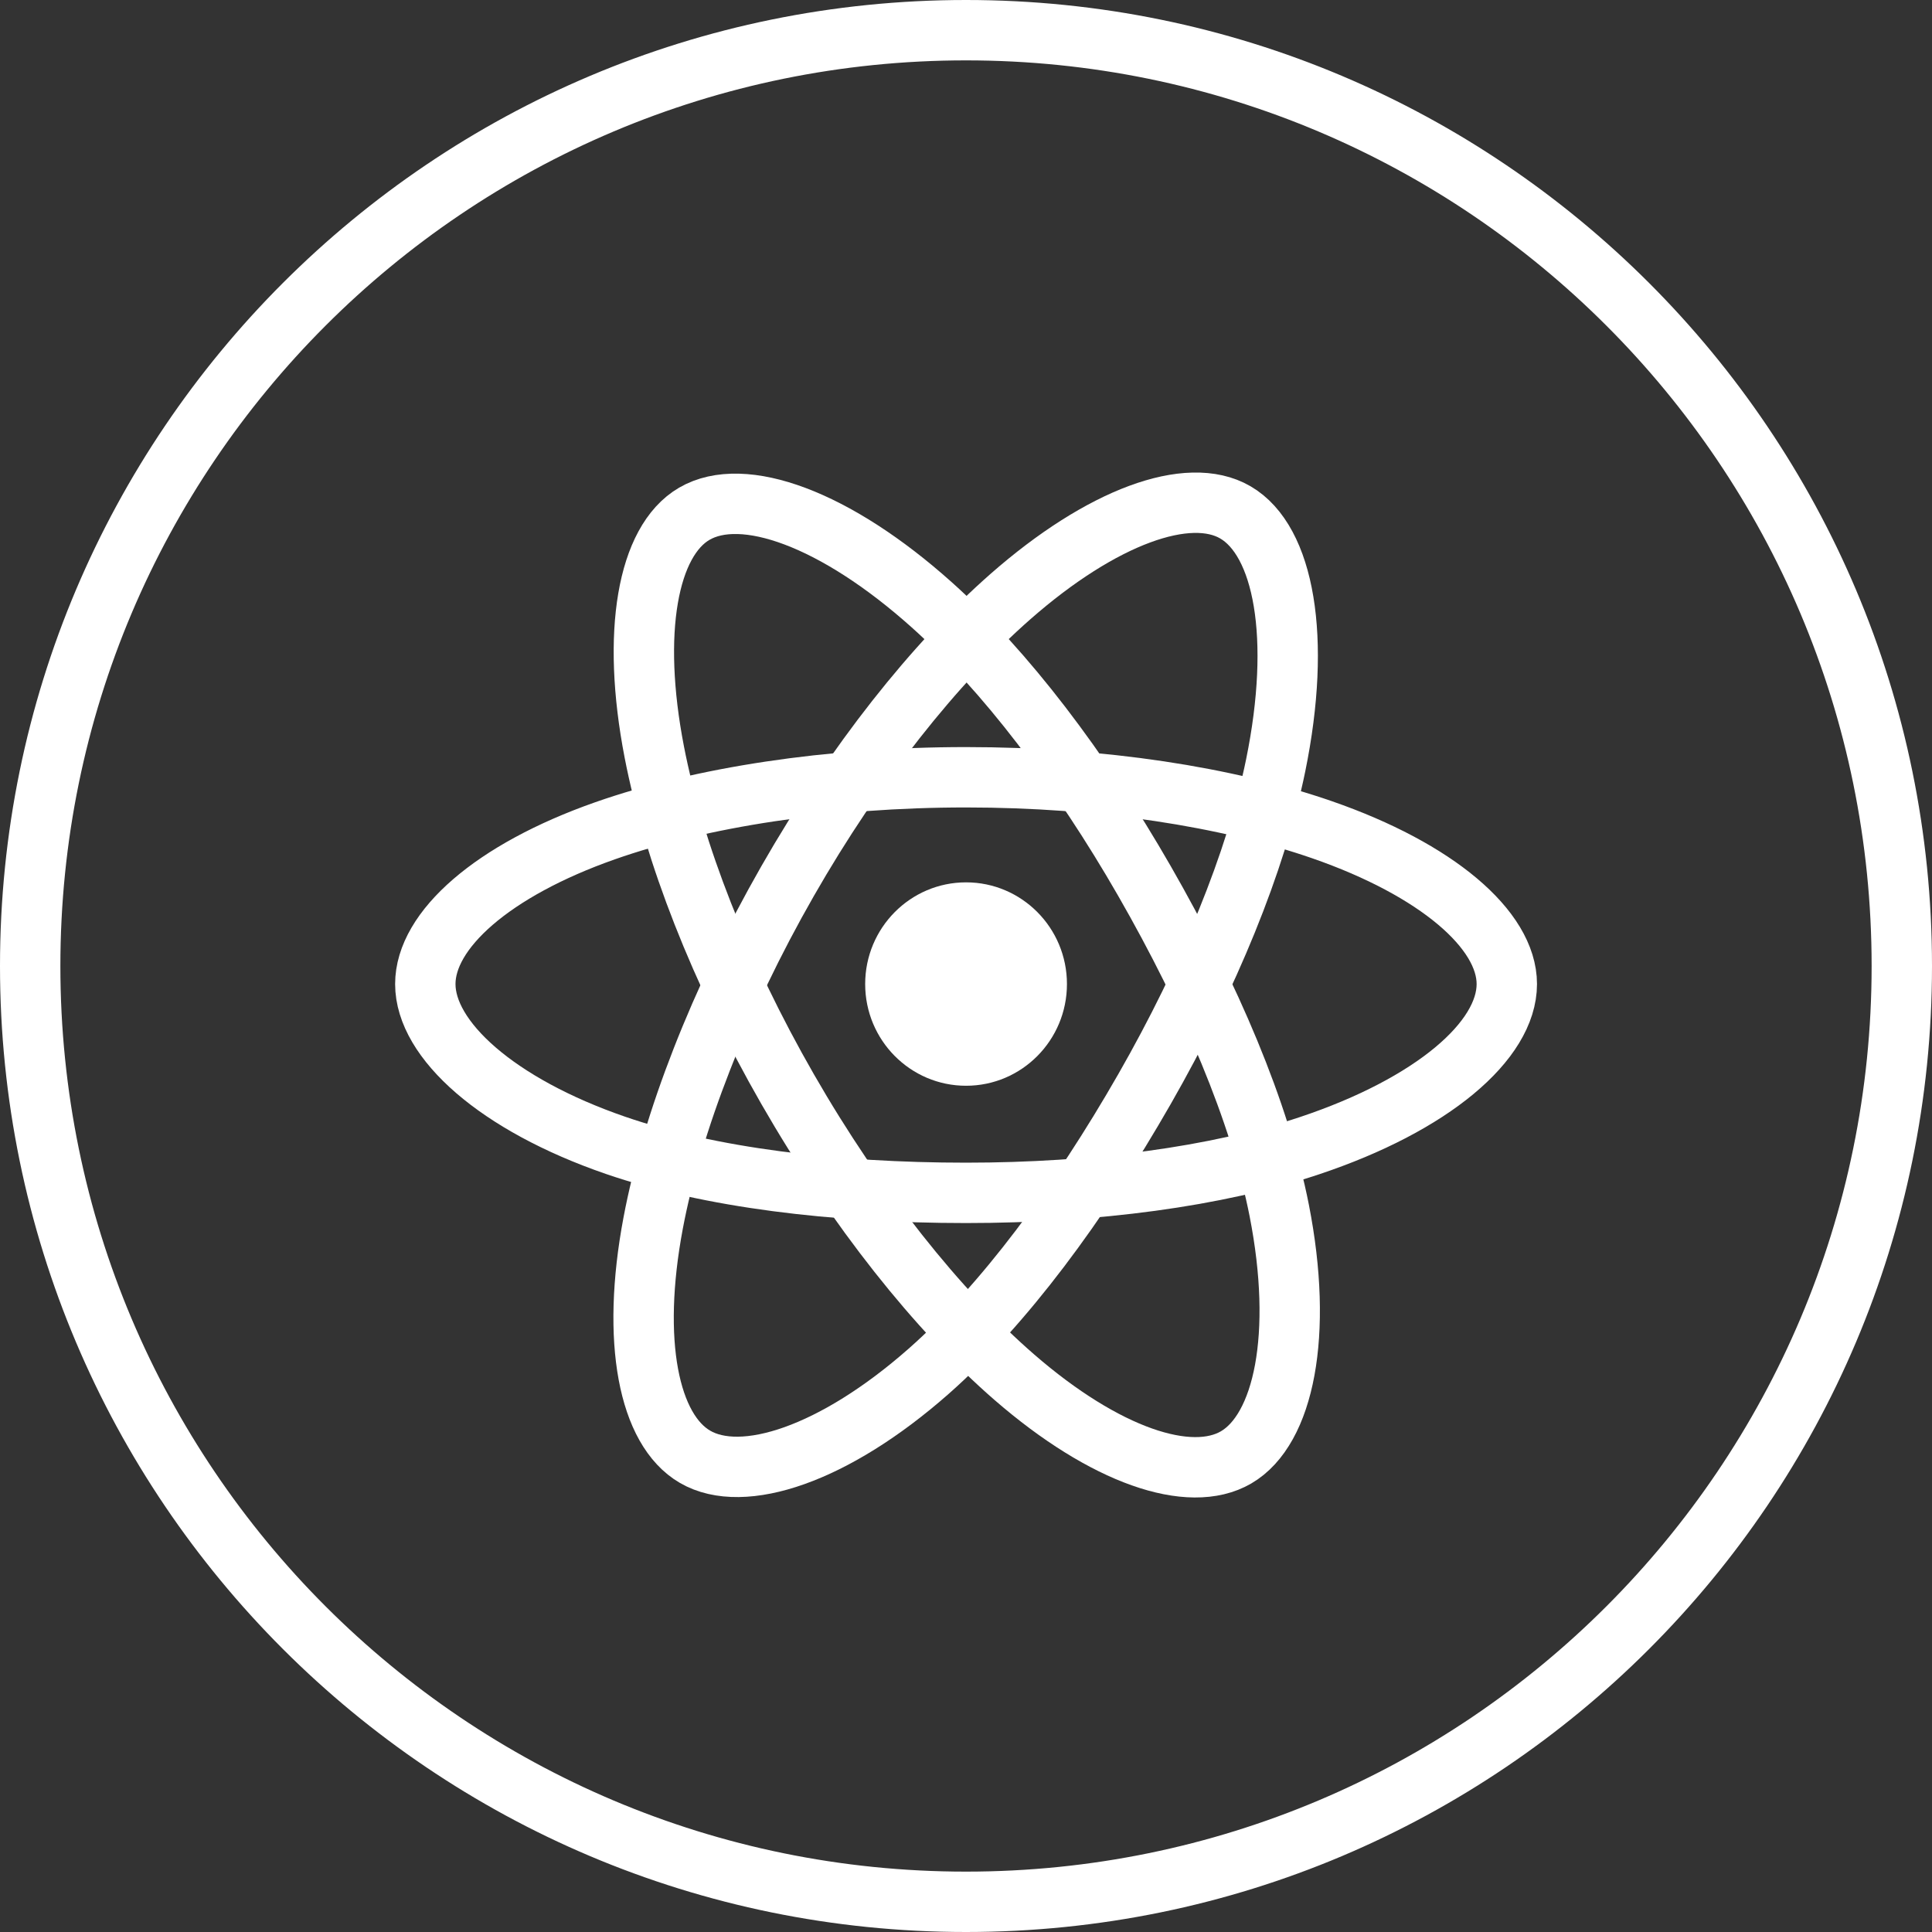 <svg xmlns="http://www.w3.org/2000/svg" width="64" height="64" viewBox="0 0 64 64">
  <rect x="0" y="0" width="64" height="64" fill="#333333" stroke="none"/>
  <g fill="none" fill-rule="evenodd">
    <g transform="translate(14.08 16.64)">
      <ellipse cx="17.922" cy="15.958" fill="#FFFFFF" rx="3.342" ry="3.369"/>
      <path stroke="#FFFFFF" stroke-width="2" d="M29.72,10.848 C33.507,12.162 35.835,14.154 35.835,15.958 C35.835,17.838 33.368,19.954 29.301,21.312 C26.227,22.339 22.181,22.875 17.922,22.875 C13.555,22.875 9.42,22.372 6.311,21.301 C2.378,19.946 0.009,17.802 0.009,15.958 C0.009,14.169 2.232,12.192 5.965,10.88 C9.12,9.771 13.391,9.108 17.922,9.108 C22.409,9.108 26.577,9.757 29.72,10.848 L29.72,10.848 Z"/>
      <path stroke="#FFFFFF" stroke-width="2" d="M12.007,12.553 C14.248,8.635 16.889,5.319 19.396,3.119 C22.417,0.468 25.292,-0.57 26.842,0.332 C28.457,1.271 29.043,4.483 28.179,8.712 C27.525,11.91 25.965,15.711 23.837,19.431 C21.655,23.244 19.157,26.604 16.684,28.784 C13.554,31.542 10.528,32.54 8.944,31.618 C7.407,30.725 6.819,27.796 7.556,23.88 C8.179,20.571 9.743,16.51 12.007,12.553 L12.007,12.553 L12.007,12.553 Z"/>
      <path stroke="#FFFFFF" stroke-width="2" d="M7.595,8.275 C6.826,4.313 7.37,1.284 8.918,0.38 C10.532,-0.562 13.585,0.531 16.788,3.398 C19.21,5.566 21.697,8.827 23.831,12.543 C26.019,16.353 27.659,20.213 28.297,23.461 C29.104,27.572 28.451,30.713 26.868,31.637 C25.332,32.533 22.521,31.584 19.524,28.984 C16.992,26.788 14.283,23.394 12.012,19.441 C9.764,15.526 8.233,11.564 7.595,8.275 L7.595,8.275 Z"/>
    </g>
    <path fill="#FFFFFF" d="M32,62 C48.569,62 62,48.569 62,32 C62,15.431 48.569,2 32,2 C15.431,2 2,15.431 2,32 C2,48.569 15.431,62 32,62 Z M32,64 C14.327,64 0,49.673 0,32 C0,14.327 14.327,0 32,0 C49.673,0 64,14.327 64,32 C64,49.673 49.673,64 32,64 Z"/>
  </g>
</svg>
